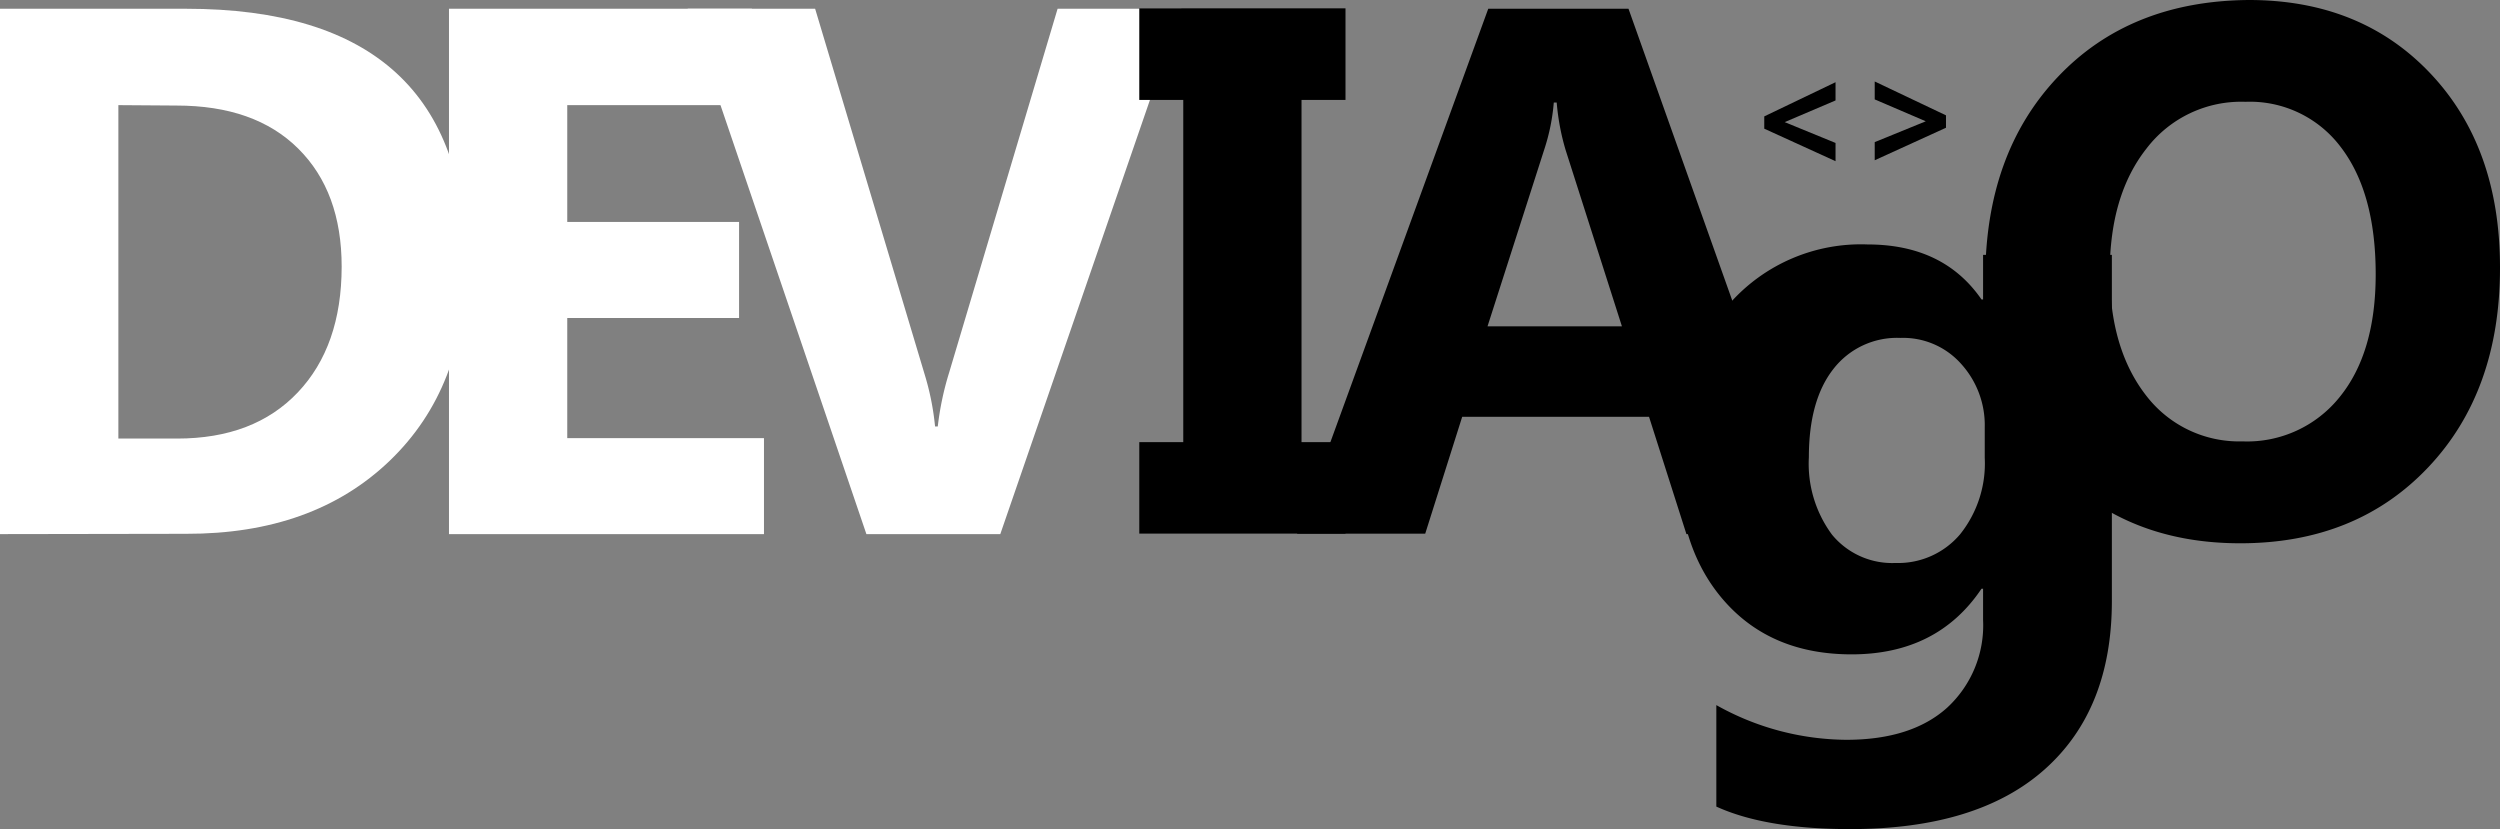 <svg xmlns="http://www.w3.org/2000/svg" viewBox="0 0 239.93 79.57"><rect x="0" y="0" width="239.93" height="79.57" fill="#808080" stroke="none"/><defs><style>.cls-1{fill:#fff;}</style></defs><g id="Layer_2" data-name="Layer 2"><g id="Layer_1-2" data-name="Layer 1"><path class="cls-1" d="M0,51.26V.84H17.86q26.87,0,26.86,24.58,0,11.78-7.33,18.81t-19.53,7ZM11.36,10.09v32H17q7.38,0,11.58-4.43t4.21-12.06c0-4.81-1.39-8.58-4.17-11.34s-6.67-4.13-11.69-4.13Z"/><path class="cls-1" d="M73.32,51.26H43.09V.84H72.16v9.25H54.44V21.3H70.93v9.22H54.44V42.05H73.32Z"/><path class="cls-1" d="M113.38.84,96,51.26H83.15L66,.84H78.23L88.74,35.93a25.46,25.46,0,0,1,1,5H90a28.22,28.22,0,0,1,1.09-5.17L101.5.84Z"/><path d="M174.22,51.26H161.85L158.26,40H140.33l-3.55,11.22h-12.3L142.83.84h13.46ZM155.66,31.32l-5.41-16.94a22.43,22.43,0,0,1-.85-4.54h-.28a19.29,19.29,0,0,1-.88,4.4l-5.48,17.08Z"/><path d="M129.13.8V9.59h-4.22V42.43h4.22v8.78H109.34V42.43h4.22V9.59h-4.22V.8Z"/><path d="M215,52.14q-10.83,0-17.65-7t-6.82-18.37q0-12,6.92-19.34T215.82,0q10.78,0,17.45,7.07t6.66,18.63q0,11.88-6.9,19.16T215,52.14Zm.49-42.37A11.43,11.43,0,0,0,206,14.26q-3.52,4.47-3.52,11.86T206,38a11.24,11.24,0,0,0,9.21,4.36,11.38,11.38,0,0,0,9.32-4.24Q228,33.86,228,26.33q0-7.83-3.34-12.2A10.91,10.91,0,0,0,215.5,9.77Z"/><path d="M202.68,57.68q0,10.42-6.45,16.16t-18.69,5.73q-8.08,0-12.82-2.16V67.67A25.78,25.78,0,0,0,177.19,71q6.26,0,9.69-3.09a10.74,10.74,0,0,0,3.44-8.41v-3h-.15q-4.23,6.3-12.47,6.3-7.66,0-12.16-5.06t-4.49-13.55q0-9.52,5-15.12a16.81,16.81,0,0,1,13.17-5.61c4.88,0,8.52,1.76,10.95,5.28h.15V24.46h12.36Zm-12.2-13.74V41a8.75,8.75,0,0,0-2.25-6.06,7.45,7.45,0,0,0-5.84-2.51,7.73,7.73,0,0,0-6.45,3q-2.34,3-2.34,8.46a11.44,11.44,0,0,0,2.22,7.42,7.48,7.48,0,0,0,6.1,2.72,7.78,7.78,0,0,0,6.2-2.76A10.89,10.89,0,0,0,190.48,43.94Z"/><path d="M176.16,15.47l-6.84-3.12V11.17l6.84-3.28V9.64l-4.88,2.08v0l4.88,2Z"/><path d="M186.76,12.26l-6.84,3.12V13.64l4.9-2v0l-4.9-2.1V7.82l6.84,3.25Z"/></g></g></svg>